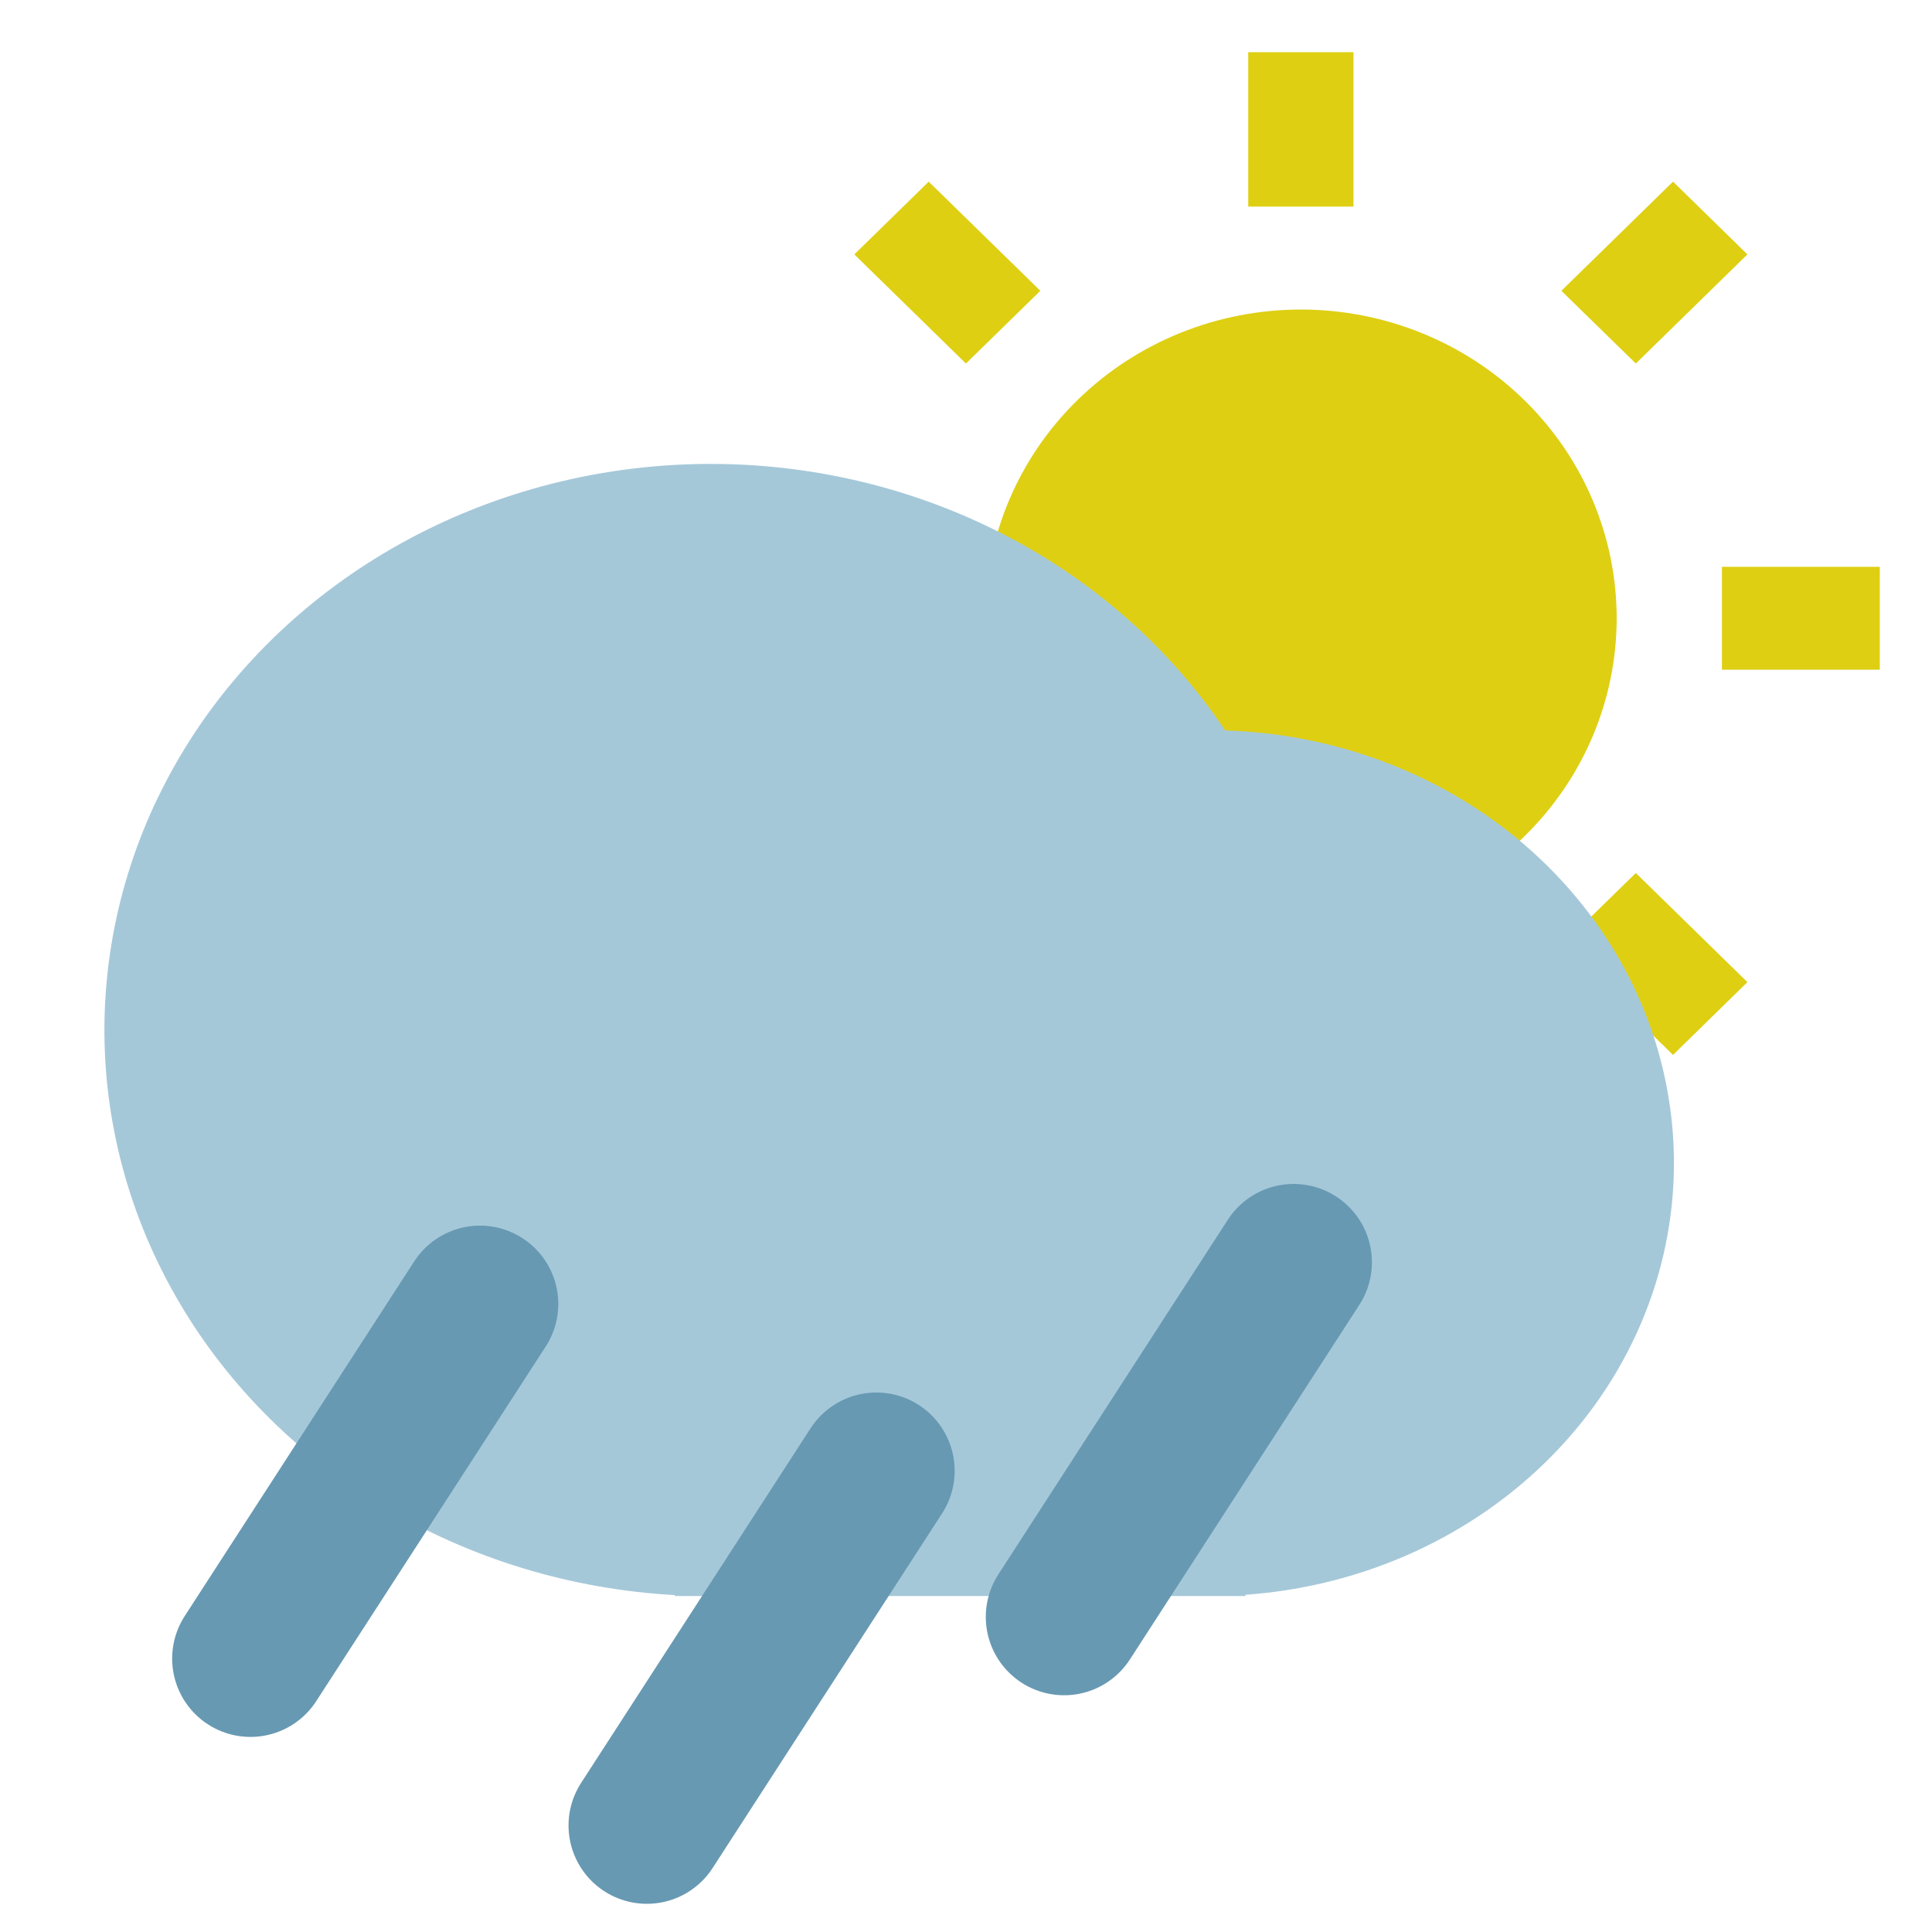 <svg width="37" height="37" viewBox="0 0 37 37" fill="none" xmlns="http://www.w3.org/2000/svg">
<path d="M24.913 17.754C23.309 17.754 21.771 17.131 20.637 16.022C19.503 14.913 18.866 13.409 18.866 11.841C18.866 10.273 19.503 8.768 20.637 7.66C21.771 6.551 23.309 5.928 24.913 5.928C26.517 5.928 28.055 6.551 29.189 7.66C30.324 8.768 30.961 10.273 30.961 11.841C30.961 13.409 30.324 14.913 29.189 16.022C28.055 17.131 26.517 17.754 24.913 17.754ZM23.905 1H25.921V3.957H23.905V1ZM23.905 19.725H25.921V22.681H23.905V19.725ZM16.361 4.872L17.786 3.479L19.924 5.569L18.499 6.962L16.361 4.872ZM29.902 18.113L31.328 16.719L33.465 18.809L32.04 20.203L29.902 18.113ZM32.04 3.478L33.465 4.872L31.328 6.962L29.902 5.569L32.04 3.479V3.478ZM18.499 16.719L19.924 18.113L17.786 20.203L16.361 18.809L18.499 16.719ZM36 10.855V12.826H32.977V10.855H36ZM16.85 10.855V12.826H13.826V10.855H16.85Z" fill="#DECF13"/>
<path d="M12.924 30.548C10.936 30.438 9.011 29.852 7.334 28.847C5.658 27.841 4.287 26.45 3.354 24.806C2.42 23.163 1.955 21.323 2.003 19.463C2.052 17.604 2.612 15.787 3.629 14.188C4.647 12.589 6.088 11.261 7.815 10.332C9.541 9.404 11.494 8.905 13.486 8.885C15.479 8.865 17.443 9.324 19.19 10.218C20.937 11.112 22.409 12.411 23.463 13.989C25.734 14.057 27.89 14.935 29.489 16.442C31.088 17.95 32.006 19.973 32.056 22.093C32.106 24.214 31.283 26.272 29.757 27.844C28.231 29.416 26.118 30.381 23.852 30.542V30.566H12.924V30.548Z" fill="#A5C8D9"/>
<path d="M9.192 24.972L4.797 31.764" stroke="#6799B2" stroke-width="3" stroke-linecap="round"/>
<path d="M16.783 28.168L12.388 34.96" stroke="#6799B2" stroke-width="3" stroke-linecap="round"/>
<path d="M24.774 24.174L20.379 30.966" stroke="#6799B2" stroke-width="3" stroke-linecap="round"/>
</svg>
